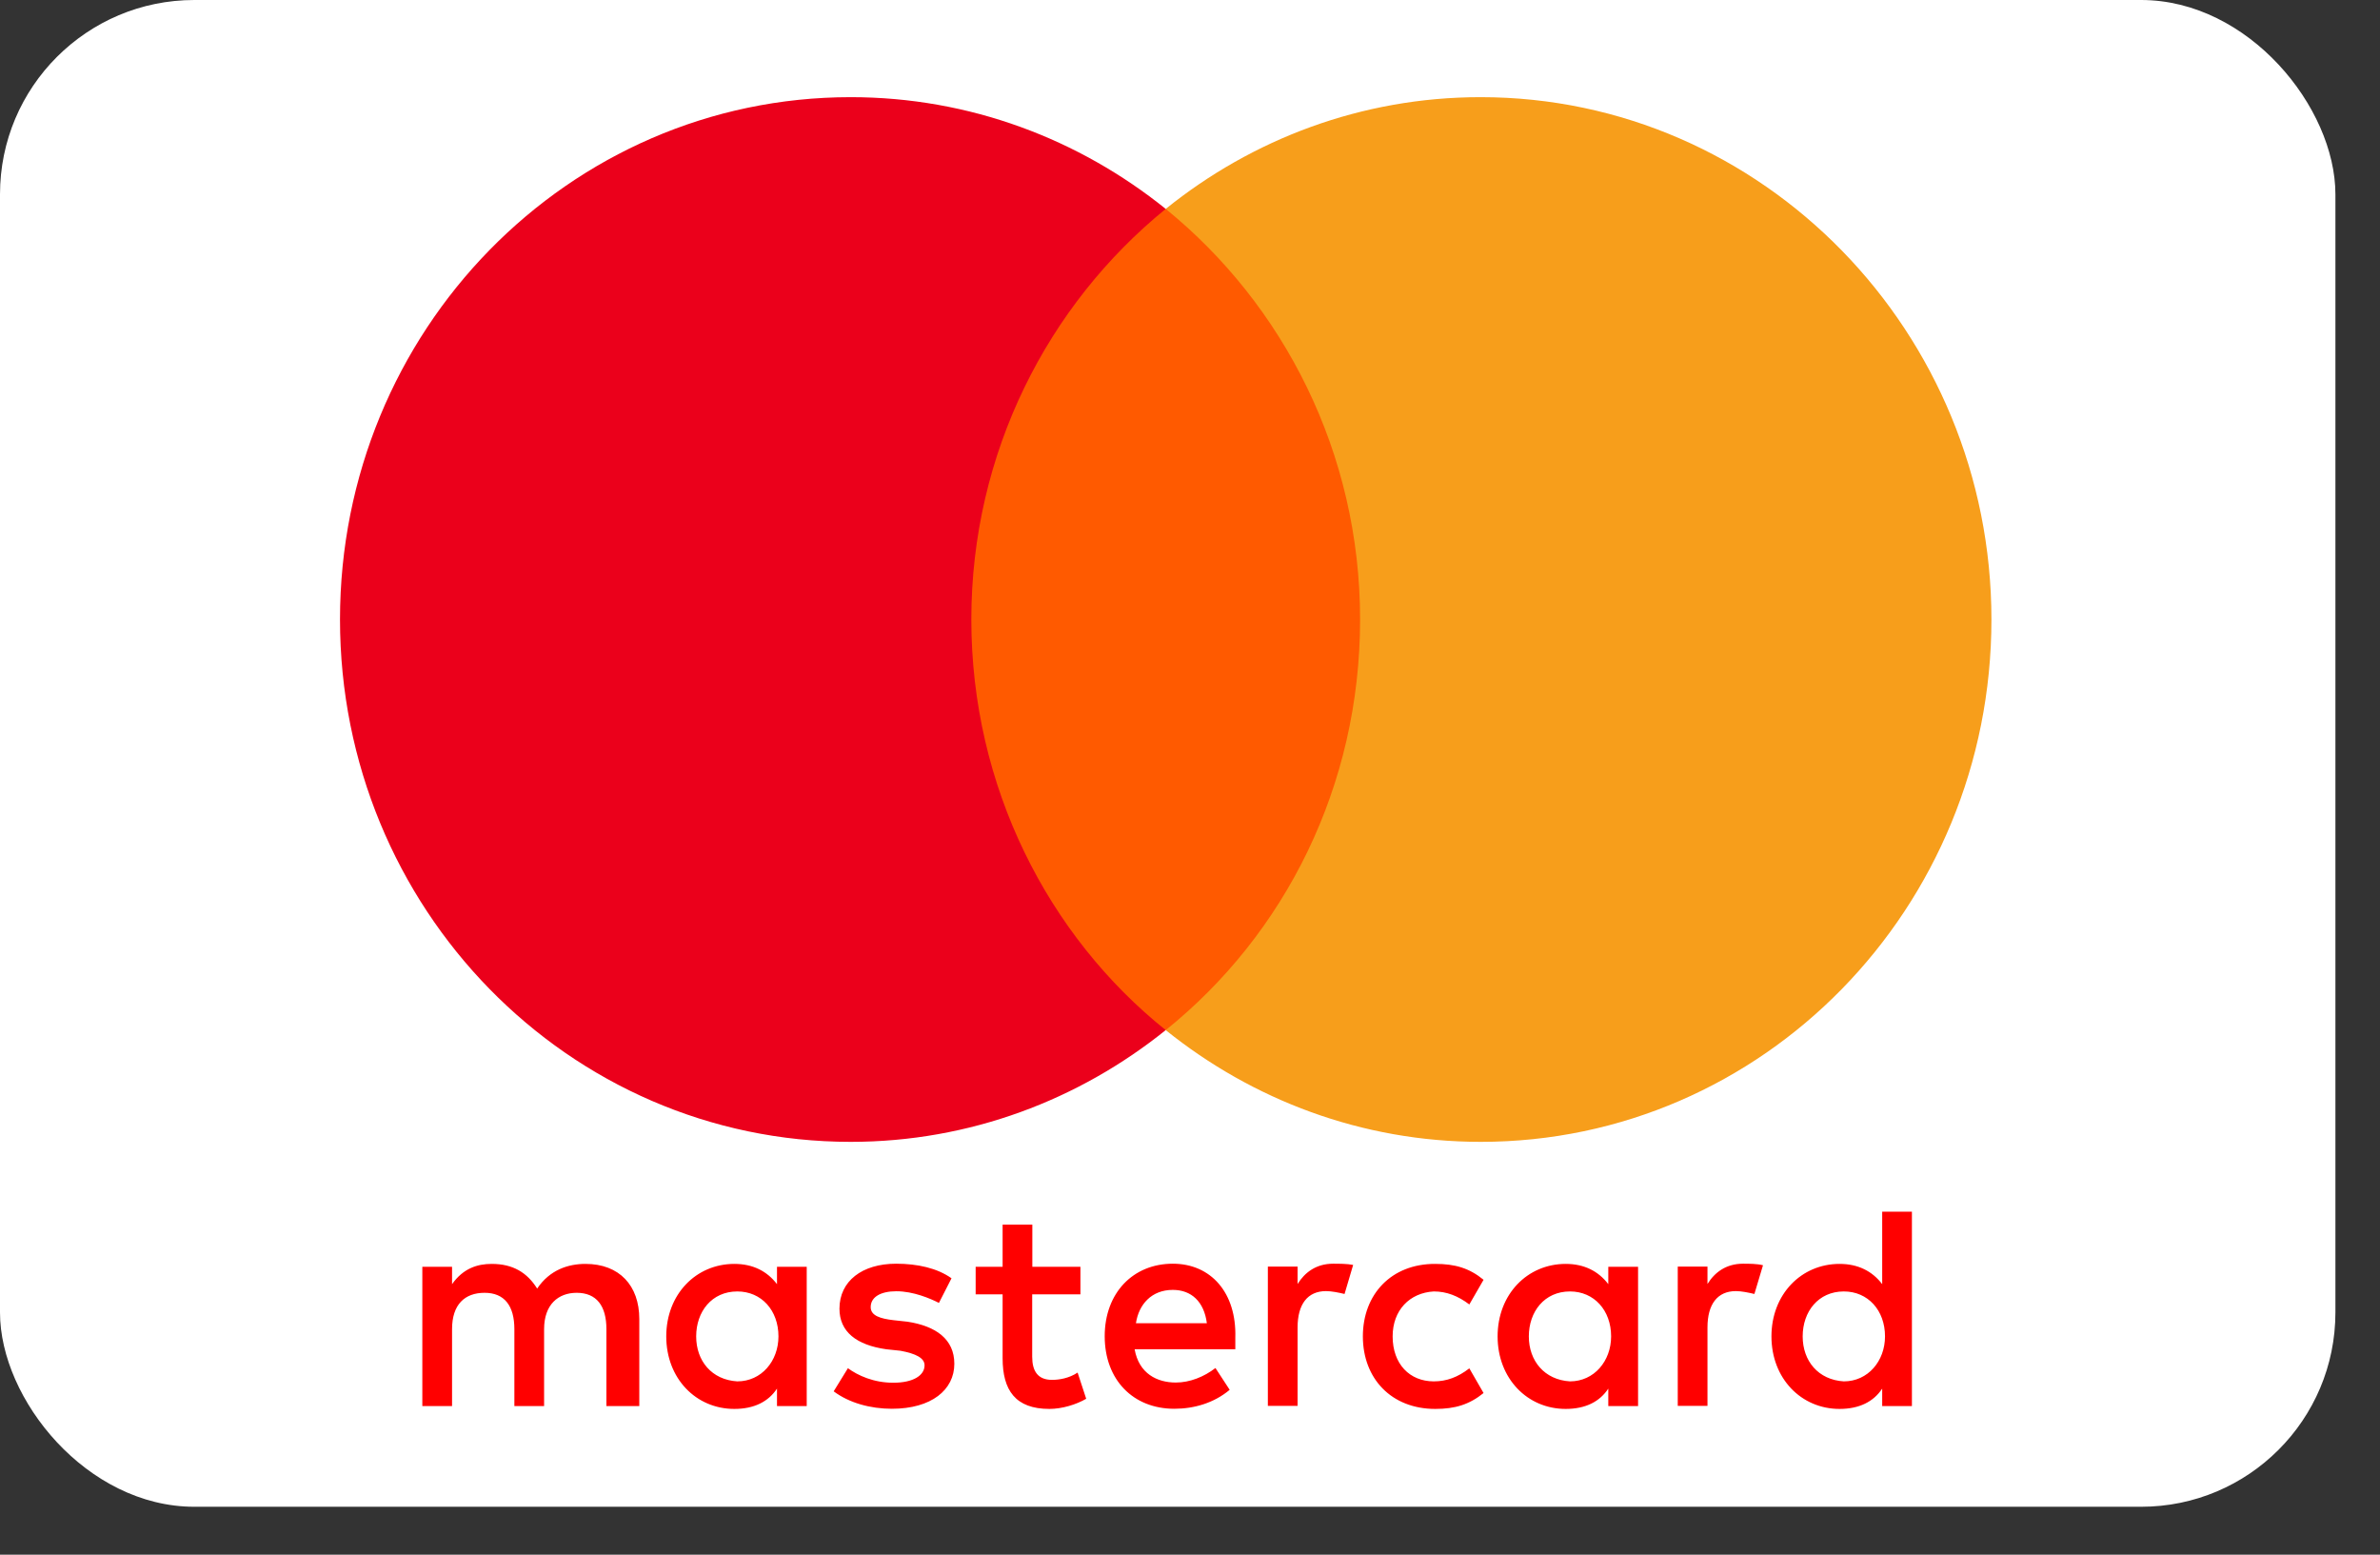 <svg width="49" height="32" viewBox="0 0 49 32" fill="none" xmlns="http://www.w3.org/2000/svg">
<rect x="0" y="0" width="49" height="32" fill="#333333" stroke="none"/>
<rect width="48.082" height="31.014" rx="4" fill="white"/>
<g clip-path="url(#clip0_1615_740)">
<path d="M13.162 28.941V27.149C13.162 26.463 12.754 26.015 12.053 26.015C11.703 26.015 11.322 26.133 11.059 26.523C10.855 26.196 10.563 26.015 10.124 26.015C9.831 26.015 9.538 26.105 9.307 26.432V26.074H8.695V28.941H9.307V27.358C9.307 26.85 9.569 26.61 9.977 26.61C10.386 26.61 10.59 26.878 10.59 27.358V28.941H11.202V27.358C11.202 26.85 11.495 26.61 11.873 26.61C12.281 26.61 12.485 26.878 12.485 27.358V28.941H13.162ZM22.248 26.074H21.254V25.207H20.642V26.074H20.087V26.641H20.642V27.956C20.642 28.614 20.904 29 21.605 29C21.866 29 22.159 28.91 22.363 28.791L22.186 28.252C22.009 28.37 21.805 28.402 21.659 28.402C21.366 28.402 21.251 28.221 21.251 27.925V26.641H22.244V26.074H22.248ZM27.447 26.011C27.096 26.011 26.862 26.192 26.715 26.429V26.07H26.103V28.937H26.715V27.323C26.715 26.846 26.92 26.575 27.301 26.575C27.416 26.575 27.563 26.606 27.682 26.634L27.859 26.036C27.736 26.011 27.563 26.011 27.447 26.011ZM19.59 26.311C19.297 26.102 18.889 26.011 18.45 26.011C17.749 26.011 17.283 26.37 17.283 26.937C17.283 27.413 17.634 27.685 18.246 27.772L18.539 27.803C18.858 27.862 19.035 27.953 19.035 28.102C19.035 28.311 18.801 28.461 18.392 28.461C17.984 28.461 17.661 28.311 17.457 28.162L17.164 28.638C17.484 28.878 17.923 28.997 18.362 28.997C19.178 28.997 19.648 28.607 19.648 28.071C19.648 27.563 19.267 27.295 18.685 27.205L18.392 27.173C18.13 27.142 17.926 27.083 17.926 26.905C17.926 26.697 18.13 26.578 18.454 26.578C18.804 26.578 19.154 26.728 19.331 26.818L19.59 26.311ZM35.886 26.011C35.535 26.011 35.3 26.192 35.154 26.429V26.07H34.542V28.937H35.154V27.323C35.154 26.846 35.358 26.575 35.739 26.575C35.855 26.575 36.001 26.606 36.12 26.634L36.297 26.043C36.178 26.011 36.005 26.011 35.886 26.011ZM28.059 27.507C28.059 28.374 28.645 29 29.55 29C29.958 29 30.251 28.91 30.544 28.673L30.251 28.165C30.016 28.346 29.785 28.433 29.519 28.433C29.022 28.433 28.672 28.075 28.672 27.507C28.672 26.968 29.022 26.61 29.519 26.582C29.781 26.582 30.016 26.672 30.251 26.85L30.544 26.342C30.251 26.102 29.958 26.015 29.55 26.015C28.645 26.011 28.059 26.641 28.059 27.507ZM33.725 27.507V26.074H33.112V26.432C32.908 26.164 32.616 26.015 32.235 26.015C31.445 26.015 30.833 26.641 30.833 27.507C30.833 28.374 31.445 29 32.235 29C32.643 29 32.936 28.85 33.112 28.582V28.941H33.725V27.507ZM31.476 27.507C31.476 26.999 31.796 26.582 32.323 26.582C32.82 26.582 33.17 26.971 33.17 27.507C33.17 28.015 32.82 28.433 32.323 28.433C31.799 28.402 31.476 28.012 31.476 27.507ZM24.146 26.011C23.33 26.011 22.744 26.61 22.744 27.504C22.744 28.402 23.33 28.997 24.177 28.997C24.585 28.997 24.994 28.878 25.317 28.607L25.024 28.158C24.79 28.339 24.497 28.457 24.208 28.457C23.826 28.457 23.449 28.276 23.36 27.772H25.433C25.433 27.681 25.433 27.622 25.433 27.532C25.46 26.61 24.932 26.011 24.146 26.011ZM24.146 26.55C24.527 26.55 24.79 26.791 24.847 27.236H23.387C23.445 26.85 23.707 26.55 24.146 26.55ZM39.363 27.507V24.94H38.751V26.432C38.547 26.164 38.254 26.015 37.873 26.015C37.084 26.015 36.471 26.641 36.471 27.507C36.471 28.374 37.084 29 37.873 29C38.281 29 38.574 28.85 38.751 28.582V28.941H39.363V27.507ZM37.114 27.507C37.114 26.999 37.434 26.582 37.961 26.582C38.458 26.582 38.809 26.971 38.809 27.507C38.809 28.015 38.458 28.433 37.961 28.433C37.434 28.402 37.114 28.012 37.114 27.507ZM16.609 27.507V26.074H15.997V26.432C15.793 26.164 15.5 26.015 15.119 26.015C14.329 26.015 13.717 26.641 13.717 27.507C13.717 28.374 14.329 29 15.119 29C15.527 29 15.82 28.85 15.997 28.582V28.941H16.609V27.507ZM14.333 27.507C14.333 26.999 14.653 26.582 15.18 26.582C15.677 26.582 16.027 26.971 16.027 27.507C16.027 28.015 15.677 28.433 15.18 28.433C14.653 28.402 14.333 28.012 14.333 27.507Z" fill="#FF0000"/>
<path d="M28.587 4.3H19.386V21.203H28.587V4.3Z" fill="#FF5A00"/>
<path d="M19.998 12.751C19.998 9.317 21.577 6.269 24 4.3C22.217 2.866 19.968 2 17.514 2C11.703 2 7 6.809 7 12.751C7 18.694 11.703 23.503 17.514 23.503C19.968 23.503 22.217 22.636 24 21.203C21.574 19.261 19.998 16.185 19.998 12.751Z" fill="#EB001B"/>
<path d="M41 12.751C41 18.694 36.297 23.503 30.486 23.503C28.032 23.503 25.783 22.636 24 21.203C26.453 19.23 28.002 16.185 28.002 12.751C28.002 9.317 26.423 6.269 24 4.3C25.78 2.866 28.029 2 30.482 2C36.297 2 41 6.84 41 12.751Z" fill="#F79E1B"/>
</g>
<defs>
<clipPath id="clip0_1615_740">
<rect width="34" height="27" fill="white" transform="translate(7 2)"/>
</clipPath>
</defs>
</svg>
